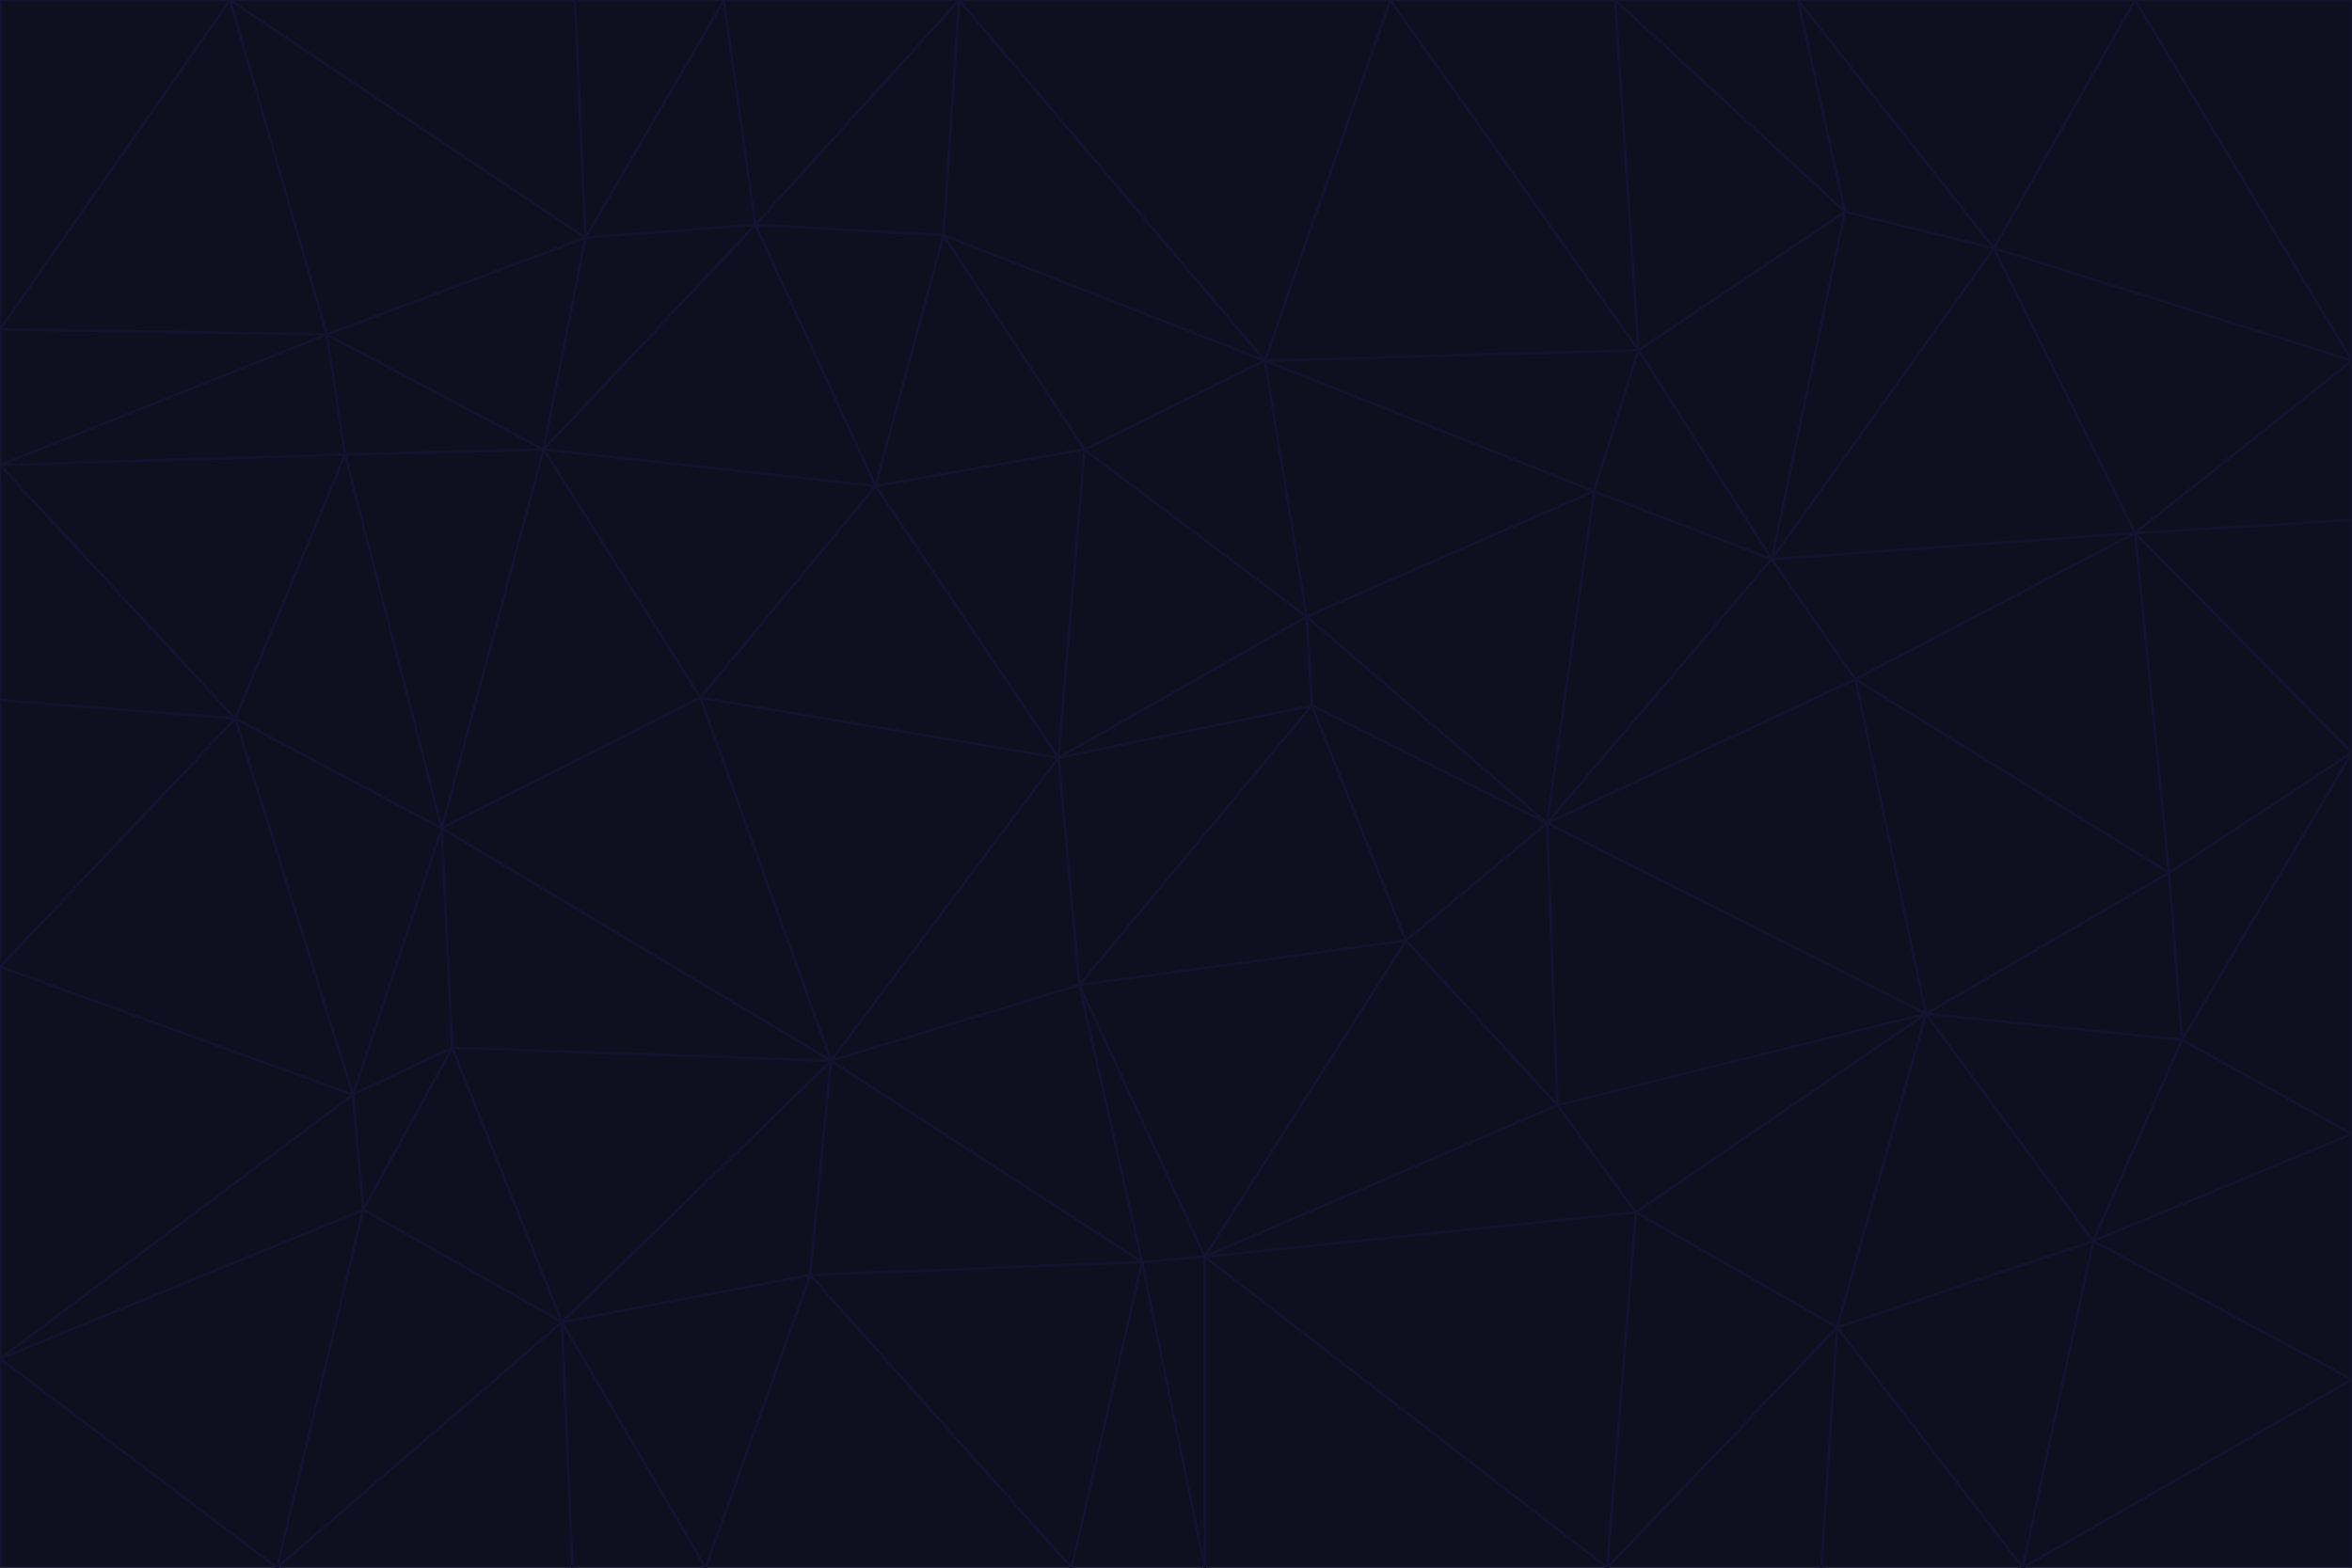 <svg id="visual" viewBox="0 0 900 600" width="900" height="600" xmlns="http://www.w3.org/2000/svg" xmlns:xlink="http://www.w3.org/1999/xlink" version="1.1"><g stroke-width="1" stroke-linejoin="bevel"><path d="M405 290L413 377L502 270Z" fill="#0e101f" stroke="#13122f"></path><path d="M413 377L538 360L502 270Z" fill="#0e101f" stroke="#13122f"></path><path d="M592 315L500 236L502 270Z" fill="#0e101f" stroke="#13122f"></path><path d="M502 270L500 236L405 290Z" fill="#0e101f" stroke="#13122f"></path><path d="M538 360L592 315L502 270Z" fill="#0e101f" stroke="#13122f"></path><path d="M413 377L461 481L538 360Z" fill="#0e101f" stroke="#13122f"></path><path d="M538 360L596 423L592 315Z" fill="#0e101f" stroke="#13122f"></path><path d="M413 377L437 483L461 481Z" fill="#0e101f" stroke="#13122f"></path><path d="M461 481L596 423L538 360Z" fill="#0e101f" stroke="#13122f"></path><path d="M500 236L415 172L405 290Z" fill="#0e101f" stroke="#13122f"></path><path d="M268 267L318 406L405 290Z" fill="#0e101f" stroke="#13122f"></path><path d="M405 290L318 406L413 377Z" fill="#0e101f" stroke="#13122f"></path><path d="M413 377L318 406L437 483Z" fill="#0e101f" stroke="#13122f"></path><path d="M610 188L484 138L500 236Z" fill="#0e101f" stroke="#13122f"></path><path d="M500 236L484 138L415 172Z" fill="#0e101f" stroke="#13122f"></path><path d="M361 90L335 186L415 172Z" fill="#0e101f" stroke="#13122f"></path><path d="M415 172L335 186L405 290Z" fill="#0e101f" stroke="#13122f"></path><path d="M678 214L610 188L592 315Z" fill="#0e101f" stroke="#13122f"></path><path d="M592 315L610 188L500 236Z" fill="#0e101f" stroke="#13122f"></path><path d="M335 186L268 267L405 290Z" fill="#0e101f" stroke="#13122f"></path><path d="M461 481L626 464L596 423Z" fill="#0e101f" stroke="#13122f"></path><path d="M737 388L710 260L592 315Z" fill="#0e101f" stroke="#13122f"></path><path d="M215 506L310 488L318 406Z" fill="#0e101f" stroke="#13122f"></path><path d="M318 406L310 488L437 483Z" fill="#0e101f" stroke="#13122f"></path><path d="M710 260L678 214L592 315Z" fill="#0e101f" stroke="#13122f"></path><path d="M610 188L627 134L484 138Z" fill="#0e101f" stroke="#13122f"></path><path d="M678 214L627 134L610 188Z" fill="#0e101f" stroke="#13122f"></path><path d="M737 388L592 315L596 423Z" fill="#0e101f" stroke="#13122f"></path><path d="M678 214L706 81L627 134Z" fill="#0e101f" stroke="#13122f"></path><path d="M484 138L361 90L415 172Z" fill="#0e101f" stroke="#13122f"></path><path d="M335 186L208 172L268 267Z" fill="#0e101f" stroke="#13122f"></path><path d="M367 0L361 90L484 138Z" fill="#0e101f" stroke="#13122f"></path><path d="M437 483L461 600L461 481Z" fill="#0e101f" stroke="#13122f"></path><path d="M461 481L615 600L626 464Z" fill="#0e101f" stroke="#13122f"></path><path d="M410 600L461 600L437 483Z" fill="#0e101f" stroke="#13122f"></path><path d="M310 488L410 600L437 483Z" fill="#0e101f" stroke="#13122f"></path><path d="M626 464L737 388L596 423Z" fill="#0e101f" stroke="#13122f"></path><path d="M703 508L737 388L626 464Z" fill="#0e101f" stroke="#13122f"></path><path d="M208 172L169 317L268 267Z" fill="#0e101f" stroke="#13122f"></path><path d="M268 267L169 317L318 406Z" fill="#0e101f" stroke="#13122f"></path><path d="M361 90L289 86L335 186Z" fill="#0e101f" stroke="#13122f"></path><path d="M615 600L703 508L626 464Z" fill="#0e101f" stroke="#13122f"></path><path d="M169 317L173 401L318 406Z" fill="#0e101f" stroke="#13122f"></path><path d="M310 488L270 600L410 600Z" fill="#0e101f" stroke="#13122f"></path><path d="M289 86L208 172L335 186Z" fill="#0e101f" stroke="#13122f"></path><path d="M173 401L215 506L318 406Z" fill="#0e101f" stroke="#13122f"></path><path d="M461 600L615 600L461 481Z" fill="#0e101f" stroke="#13122f"></path><path d="M215 506L270 600L310 488Z" fill="#0e101f" stroke="#13122f"></path><path d="M627 134L532 0L484 138Z" fill="#0e101f" stroke="#13122f"></path><path d="M361 90L367 0L289 86Z" fill="#0e101f" stroke="#13122f"></path><path d="M277 0L224 91L289 86Z" fill="#0e101f" stroke="#13122f"></path><path d="M289 86L224 91L208 172Z" fill="#0e101f" stroke="#13122f"></path><path d="M208 172L132 174L169 317Z" fill="#0e101f" stroke="#13122f"></path><path d="M173 401L139 463L215 506Z" fill="#0e101f" stroke="#13122f"></path><path d="M215 506L219 600L270 600Z" fill="#0e101f" stroke="#13122f"></path><path d="M169 317L135 419L173 401Z" fill="#0e101f" stroke="#13122f"></path><path d="M90 275L135 419L169 317Z" fill="#0e101f" stroke="#13122f"></path><path d="M532 0L367 0L484 138Z" fill="#0e101f" stroke="#13122f"></path><path d="M763 95L706 81L678 214Z" fill="#0e101f" stroke="#13122f"></path><path d="M627 134L618 0L532 0Z" fill="#0e101f" stroke="#13122f"></path><path d="M817 204L678 214L710 260Z" fill="#0e101f" stroke="#13122f"></path><path d="M135 419L139 463L173 401Z" fill="#0e101f" stroke="#13122f"></path><path d="M615 600L697 600L703 508Z" fill="#0e101f" stroke="#13122f"></path><path d="M835 398L830 334L737 388Z" fill="#0e101f" stroke="#13122f"></path><path d="M706 81L618 0L627 134Z" fill="#0e101f" stroke="#13122f"></path><path d="M106 600L219 600L215 506Z" fill="#0e101f" stroke="#13122f"></path><path d="M125 128L132 174L208 172Z" fill="#0e101f" stroke="#13122f"></path><path d="M801 475L737 388L703 508Z" fill="#0e101f" stroke="#13122f"></path><path d="M737 388L830 334L710 260Z" fill="#0e101f" stroke="#13122f"></path><path d="M774 600L801 475L703 508Z" fill="#0e101f" stroke="#13122f"></path><path d="M830 334L817 204L710 260Z" fill="#0e101f" stroke="#13122f"></path><path d="M132 174L90 275L169 317Z" fill="#0e101f" stroke="#13122f"></path><path d="M0 520L106 600L139 463Z" fill="#0e101f" stroke="#13122f"></path><path d="M367 0L277 0L289 86Z" fill="#0e101f" stroke="#13122f"></path><path d="M224 91L125 128L208 172Z" fill="#0e101f" stroke="#13122f"></path><path d="M801 475L835 398L737 388Z" fill="#0e101f" stroke="#13122f"></path><path d="M817 204L763 95L678 214Z" fill="#0e101f" stroke="#13122f"></path><path d="M706 81L688 0L618 0Z" fill="#0e101f" stroke="#13122f"></path><path d="M88 0L125 128L224 91Z" fill="#0e101f" stroke="#13122f"></path><path d="M0 178L0 268L90 275Z" fill="#0e101f" stroke="#13122f"></path><path d="M763 95L688 0L706 81Z" fill="#0e101f" stroke="#13122f"></path><path d="M277 0L220 0L224 91Z" fill="#0e101f" stroke="#13122f"></path><path d="M697 600L774 600L703 508Z" fill="#0e101f" stroke="#13122f"></path><path d="M801 475L900 434L835 398Z" fill="#0e101f" stroke="#13122f"></path><path d="M900 434L900 288L835 398Z" fill="#0e101f" stroke="#13122f"></path><path d="M835 398L900 288L830 334Z" fill="#0e101f" stroke="#13122f"></path><path d="M830 334L900 288L817 204Z" fill="#0e101f" stroke="#13122f"></path><path d="M817 204L900 138L763 95Z" fill="#0e101f" stroke="#13122f"></path><path d="M0 520L139 463L135 419Z" fill="#0e101f" stroke="#13122f"></path><path d="M139 463L106 600L215 506Z" fill="#0e101f" stroke="#13122f"></path><path d="M900 528L900 434L801 475Z" fill="#0e101f" stroke="#13122f"></path><path d="M900 288L900 199L817 204Z" fill="#0e101f" stroke="#13122f"></path><path d="M763 95L817 0L688 0Z" fill="#0e101f" stroke="#13122f"></path><path d="M90 275L0 370L135 419Z" fill="#0e101f" stroke="#13122f"></path><path d="M0 268L0 370L90 275Z" fill="#0e101f" stroke="#13122f"></path><path d="M0 178L132 174L125 128Z" fill="#0e101f" stroke="#13122f"></path><path d="M0 178L90 275L132 174Z" fill="#0e101f" stroke="#13122f"></path><path d="M900 199L900 138L817 204Z" fill="#0e101f" stroke="#13122f"></path><path d="M774 600L900 528L801 475Z" fill="#0e101f" stroke="#13122f"></path><path d="M900 138L817 0L763 95Z" fill="#0e101f" stroke="#13122f"></path><path d="M0 126L0 178L125 128Z" fill="#0e101f" stroke="#13122f"></path><path d="M220 0L88 0L224 91Z" fill="#0e101f" stroke="#13122f"></path><path d="M0 370L0 520L135 419Z" fill="#0e101f" stroke="#13122f"></path><path d="M88 0L0 126L125 128Z" fill="#0e101f" stroke="#13122f"></path><path d="M774 600L900 600L900 528Z" fill="#0e101f" stroke="#13122f"></path><path d="M0 520L0 600L106 600Z" fill="#0e101f" stroke="#13122f"></path><path d="M900 138L900 0L817 0Z" fill="#0e101f" stroke="#13122f"></path><path d="M88 0L0 0L0 126Z" fill="#0e101f" stroke="#13122f"></path></g></svg>